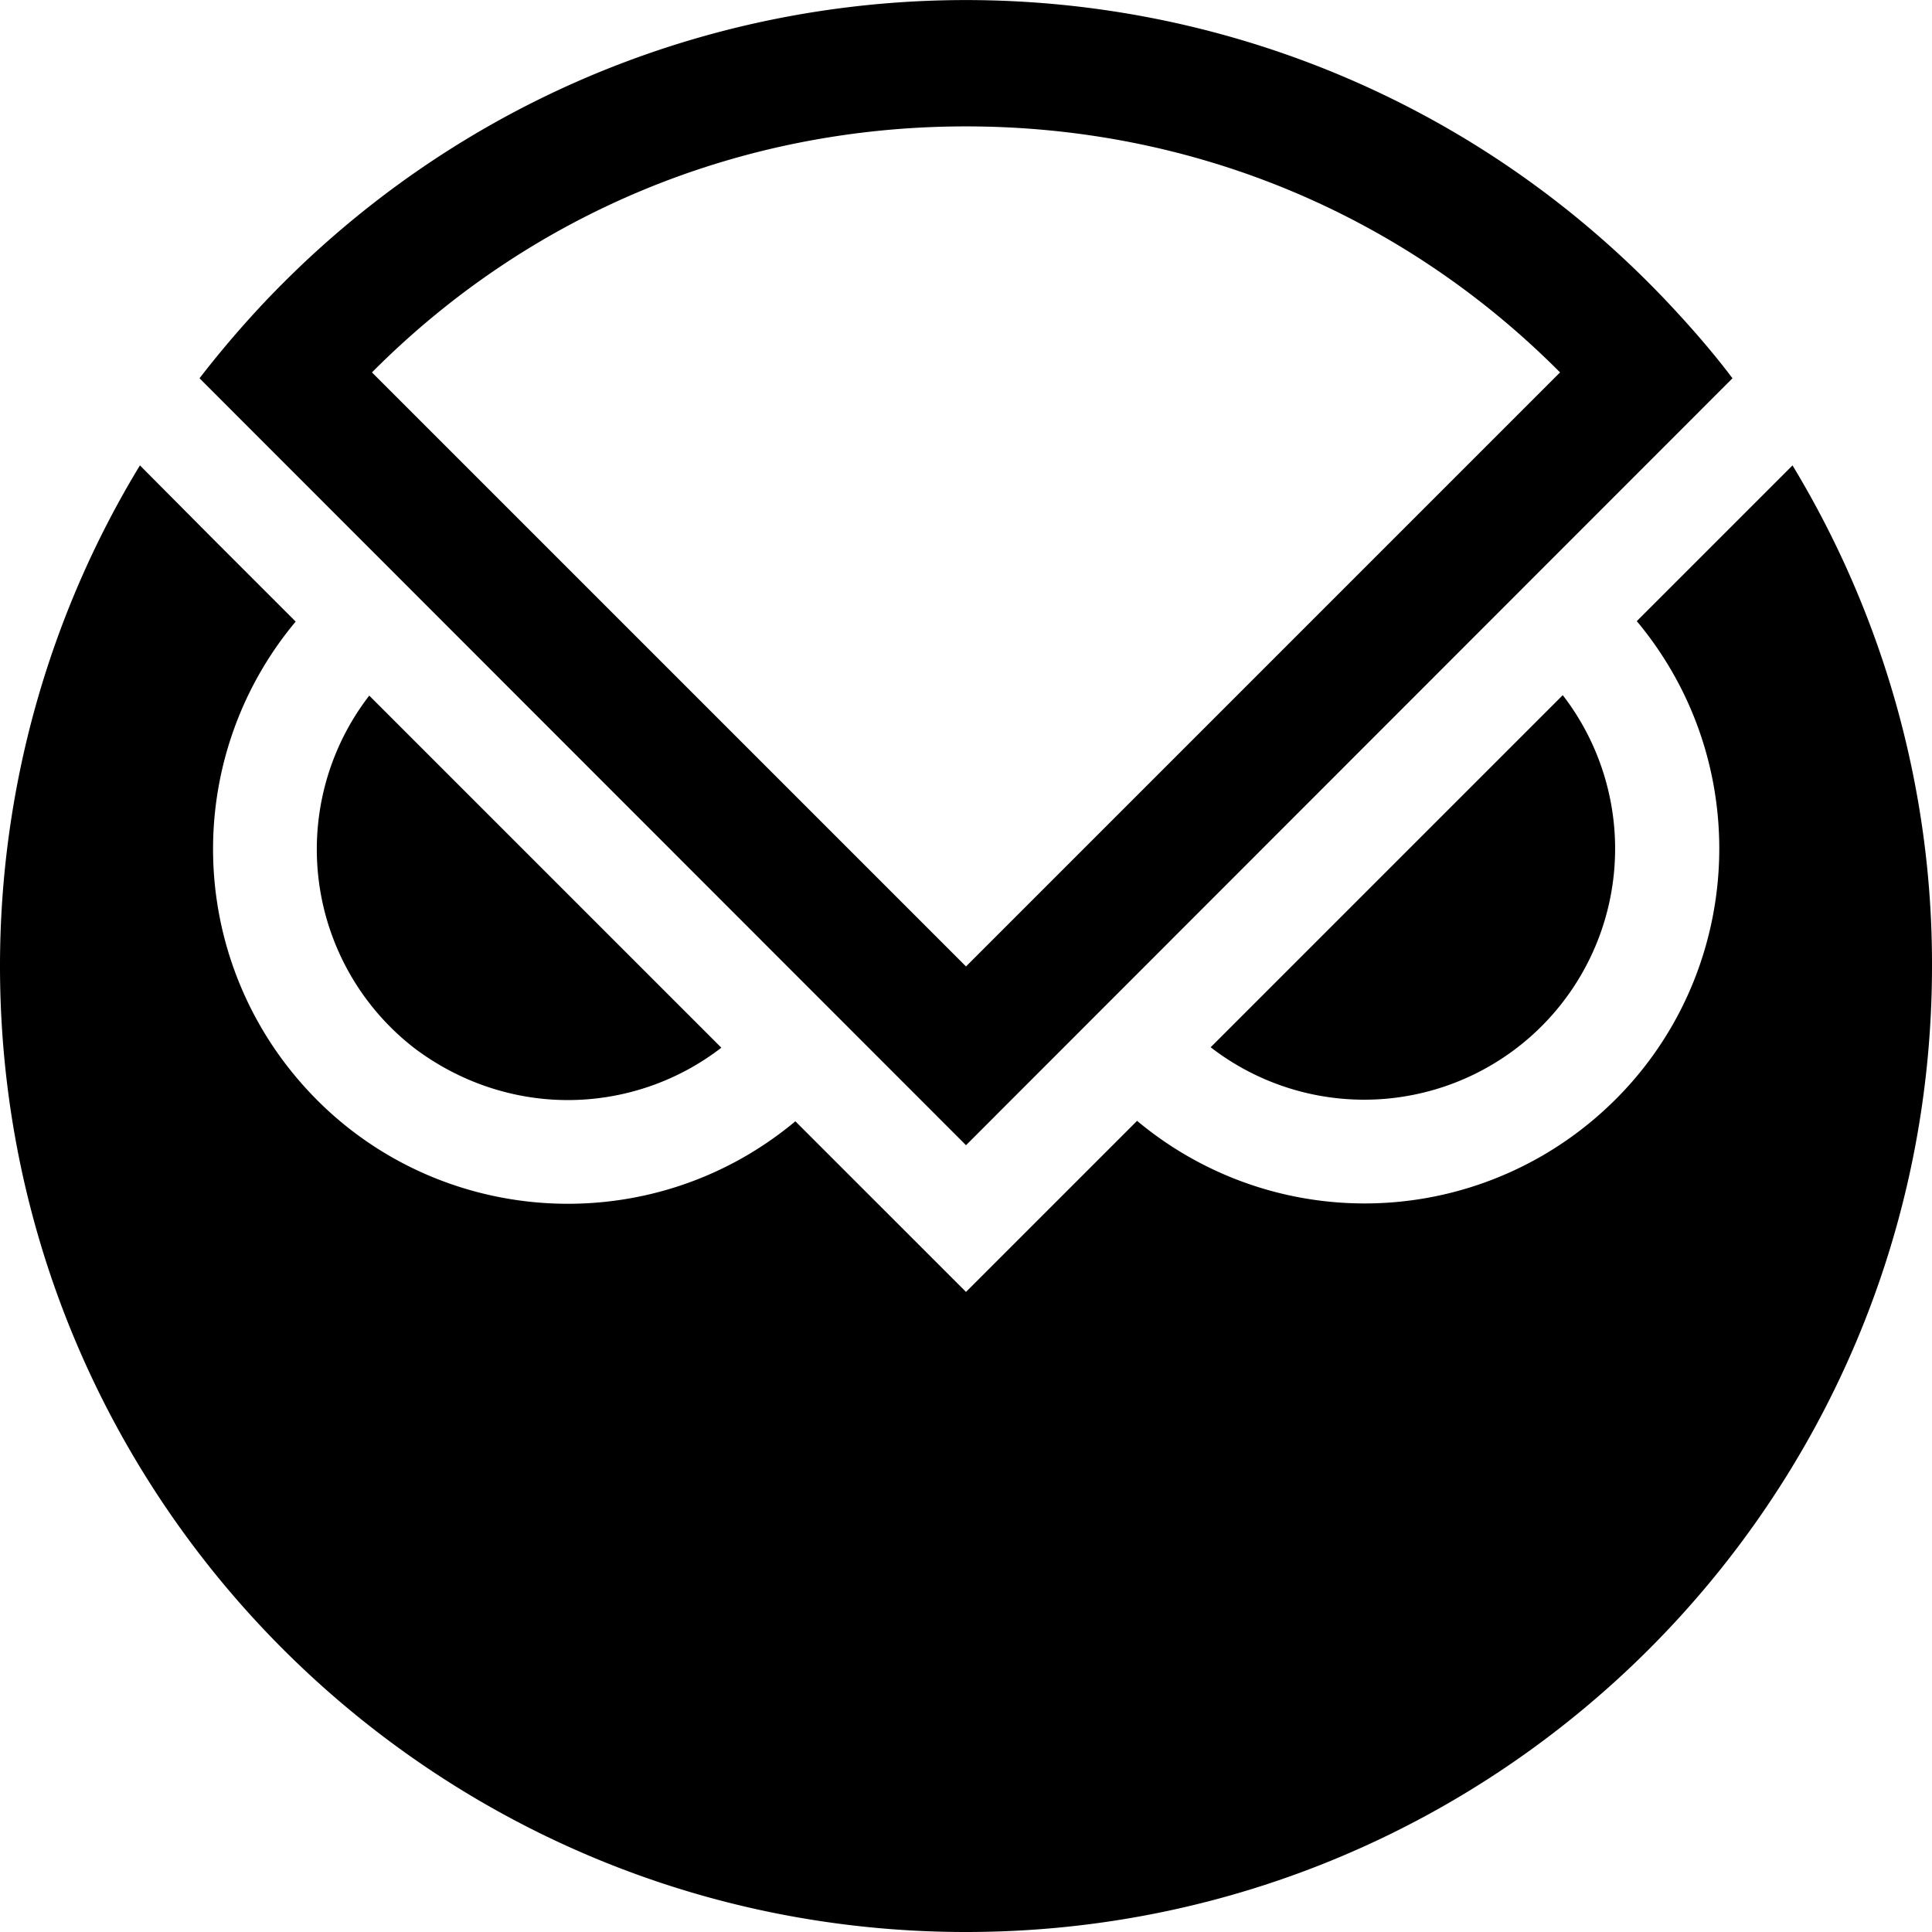 <svg xmlns="http://www.w3.org/2000/svg" viewBox="0 0 428 428" xml:space="preserve"><path d="M125.8 243.7c12.3 0 24.3-4.1 34-11.6l-78-78a55.7 55.7 0 0 0 10 78.1c9.8 7.4 21.7 11.5 34 11.5z" fill="#000000"/><path d="M357.8 188c0-12.3-4.1-24.3-11.6-34l-78 78a55.59 55.59 0 0 0 89.6-44z" fill="#000000"/><path d="m397.1 103.1-34.5 34.5c27.8 33.3 23.4 82.9-9.9 110.7a78.55 78.55 0 0 1-100.8 0L214 286.2l-37.8-37.8c-33.3 27.8-82.9 23.4-110.7-9.9a78.55 78.55 0 0 1 0-100.8L47.8 120 31 103.1C10.7 136.5 0 174.9 0 214c0 118.2 95.8 214 214 214s214-95.8 214-214c.1-39.1-10.7-77.5-30.9-110.9z" fill="#000000"/><path d="M368.8 66.3c-81.5-85.5-216.9-88.7-302.4-7.2-2.5 2.4-4.9 4.8-7.2 7.2a226.9 226.9 0 0 0-15 17.5L214 253.7 383.8 83.8c-4.6-6.1-9.7-11.9-15-17.5zM214 28c50 0 96.6 19.3 131.6 54.5L214 214.1 82.4 82.5C117.4 47.3 164 28 214 28z" fill="#000000"/></svg>